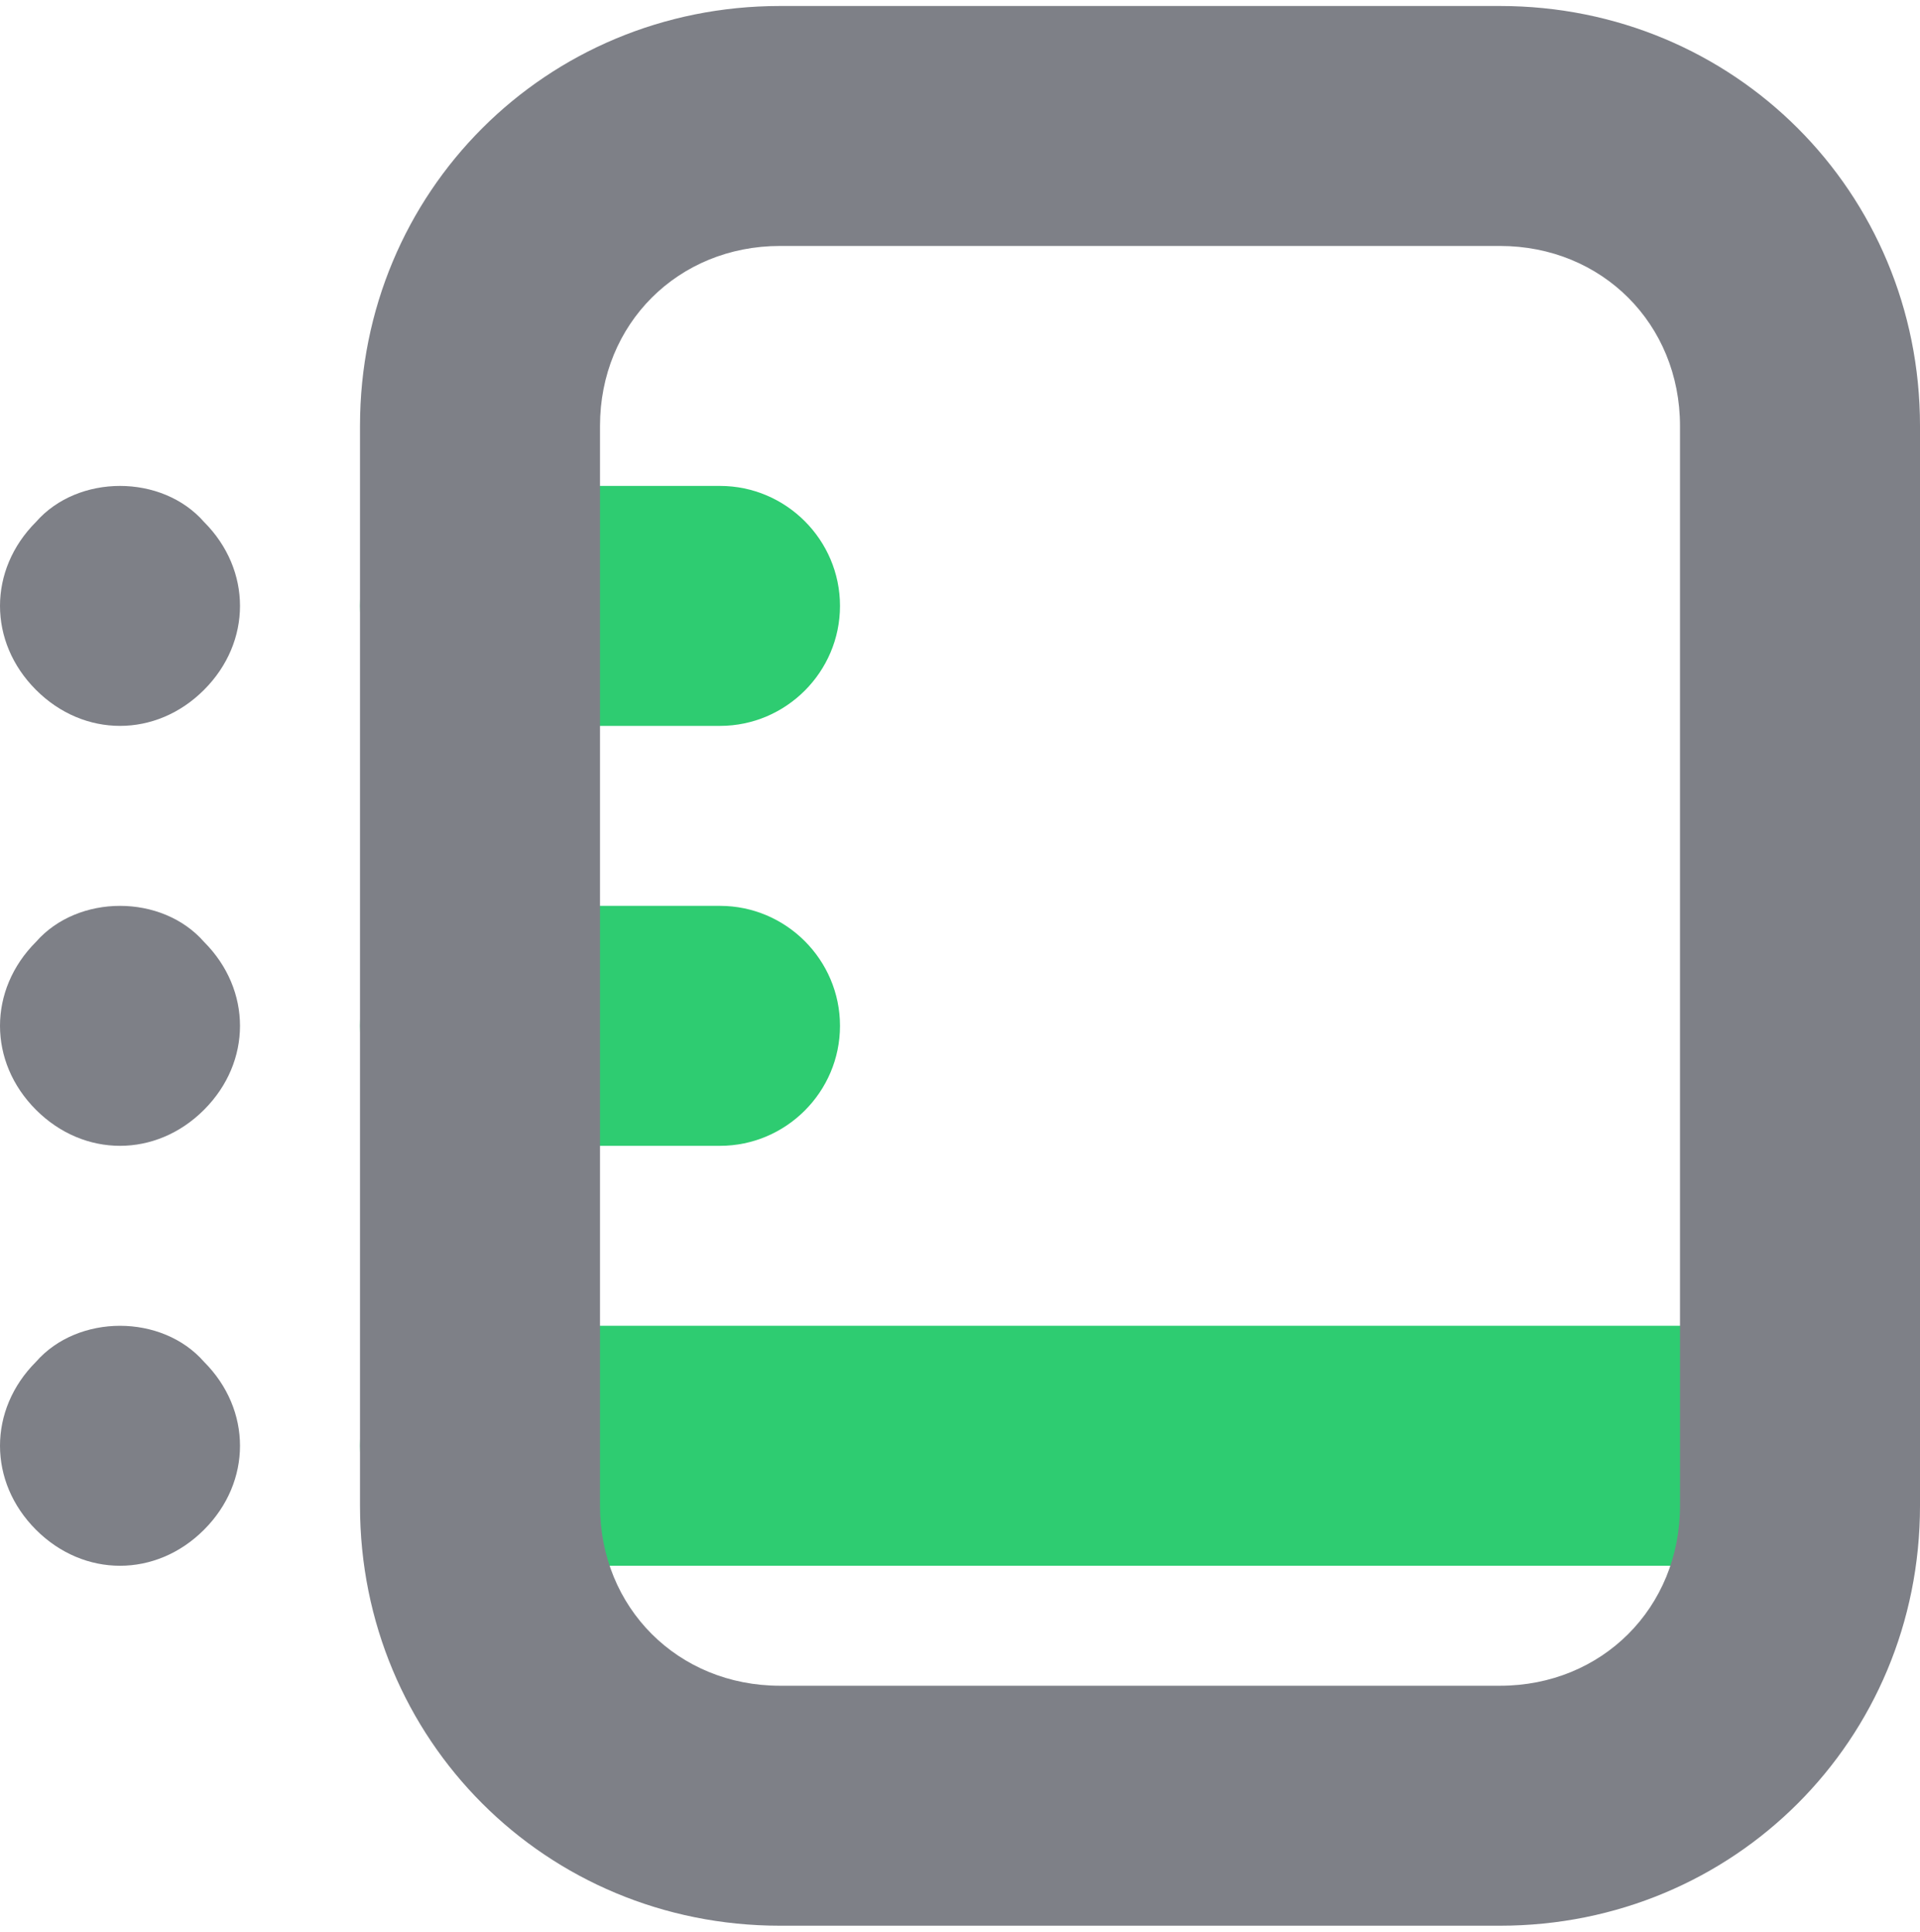 <?xml version="1.0" encoding="utf-8"?>
<!-- Generator: Adobe Illustrator 19.0.0, SVG Export Plug-In . SVG Version: 6.00 Build 0)  -->
<!DOCTYPE svg PUBLIC "-//W3C//DTD SVG 1.1//EN" "http://www.w3.org/Graphics/SVG/1.1/DTD/svg11.dtd">
<svg version="1.1" id="Layer_2" xmlns="http://www.w3.org/2000/svg" xmlns:xlink="http://www.w3.org/1999/xlink" x="0px" y="0px"
	 viewBox="-3 4.8 32 32.2" style="enable-background:new -3 4.8 32 32.2;" xml:space="preserve">
<style type="text/css">
	.st0{fill:#7E8087;}
	.st1{fill:#2ECC71;}
</style>
<g>
	<g>
		<path class="st0" d="M-1,23.9c-0.5,0-1-0.2-1.4-0.6S-3,22.4-3,21.9s0.2-1,0.6-1.4c0.7-0.8,2.1-0.8,2.8,0C0.8,20.9,1,21.4,1,21.9
			s-0.2,1-0.6,1.4C0,23.7-0.5,23.9-1,23.9z"/>
	</g>
	<g>
		<path class="st1" d="M9,23.9H5c-1.1,0-2-0.9-2-2s0.9-2,2-2h4c1.1,0,2,0.9,2,2S10.1,23.9,9,23.9z"/>
	</g>
	<g>
		<path class="st0" d="M-1,16.9c-0.5,0-1-0.2-1.4-0.6S-3,15.4-3,14.9s0.2-1,0.6-1.4c0.7-0.8,2.1-0.8,2.8,0C0.8,13.9,1,14.4,1,14.9
			s-0.2,1-0.6,1.4C0,16.7-0.5,16.9-1,16.9z"/>
	</g>
	<g>
		<path class="st0" d="M-1,30.9c-0.5,0-1-0.2-1.4-0.6S-3,29.4-3,28.9s0.2-1,0.6-1.4c0.7-0.8,2.1-0.8,2.8,0C0.8,27.9,1,28.4,1,28.9
			s-0.2,1-0.6,1.4C0,30.7-0.5,30.9-1,30.9z"/>
	</g>
	<g>
		<path class="st1" d="M9,16.9H5c-1.1,0-2-0.9-2-2s0.9-2,2-2h4c1.1,0,2,0.9,2,2S10.1,16.9,9,16.9z"/>
	</g>
	<g>
		<path class="st1" d="M27,30.9H5c-1.1,0-2-0.9-2-2s0.9-2,2-2h22c1.1,0,2,0.9,2,2S28.1,30.9,27,30.9z"/>
	</g>
	<g>
		<path class="st0" d="M22,36.9H10c-3.9,0-7-3.1-7-7v-18c0-3.9,3.1-7,7-7h12c3.9,0,7,3.1,7,7v18C29,33.8,25.9,36.9,22,36.9z M10,8.9
			c-1.7,0-3,1.3-3,3v18c0,1.7,1.3,3,3,3h12c1.7,0,3-1.3,3-3v-18c0-1.7-1.3-3-3-3C22,8.9,10,8.9,10,8.9z"/>
	</g>
</g>
</svg>
